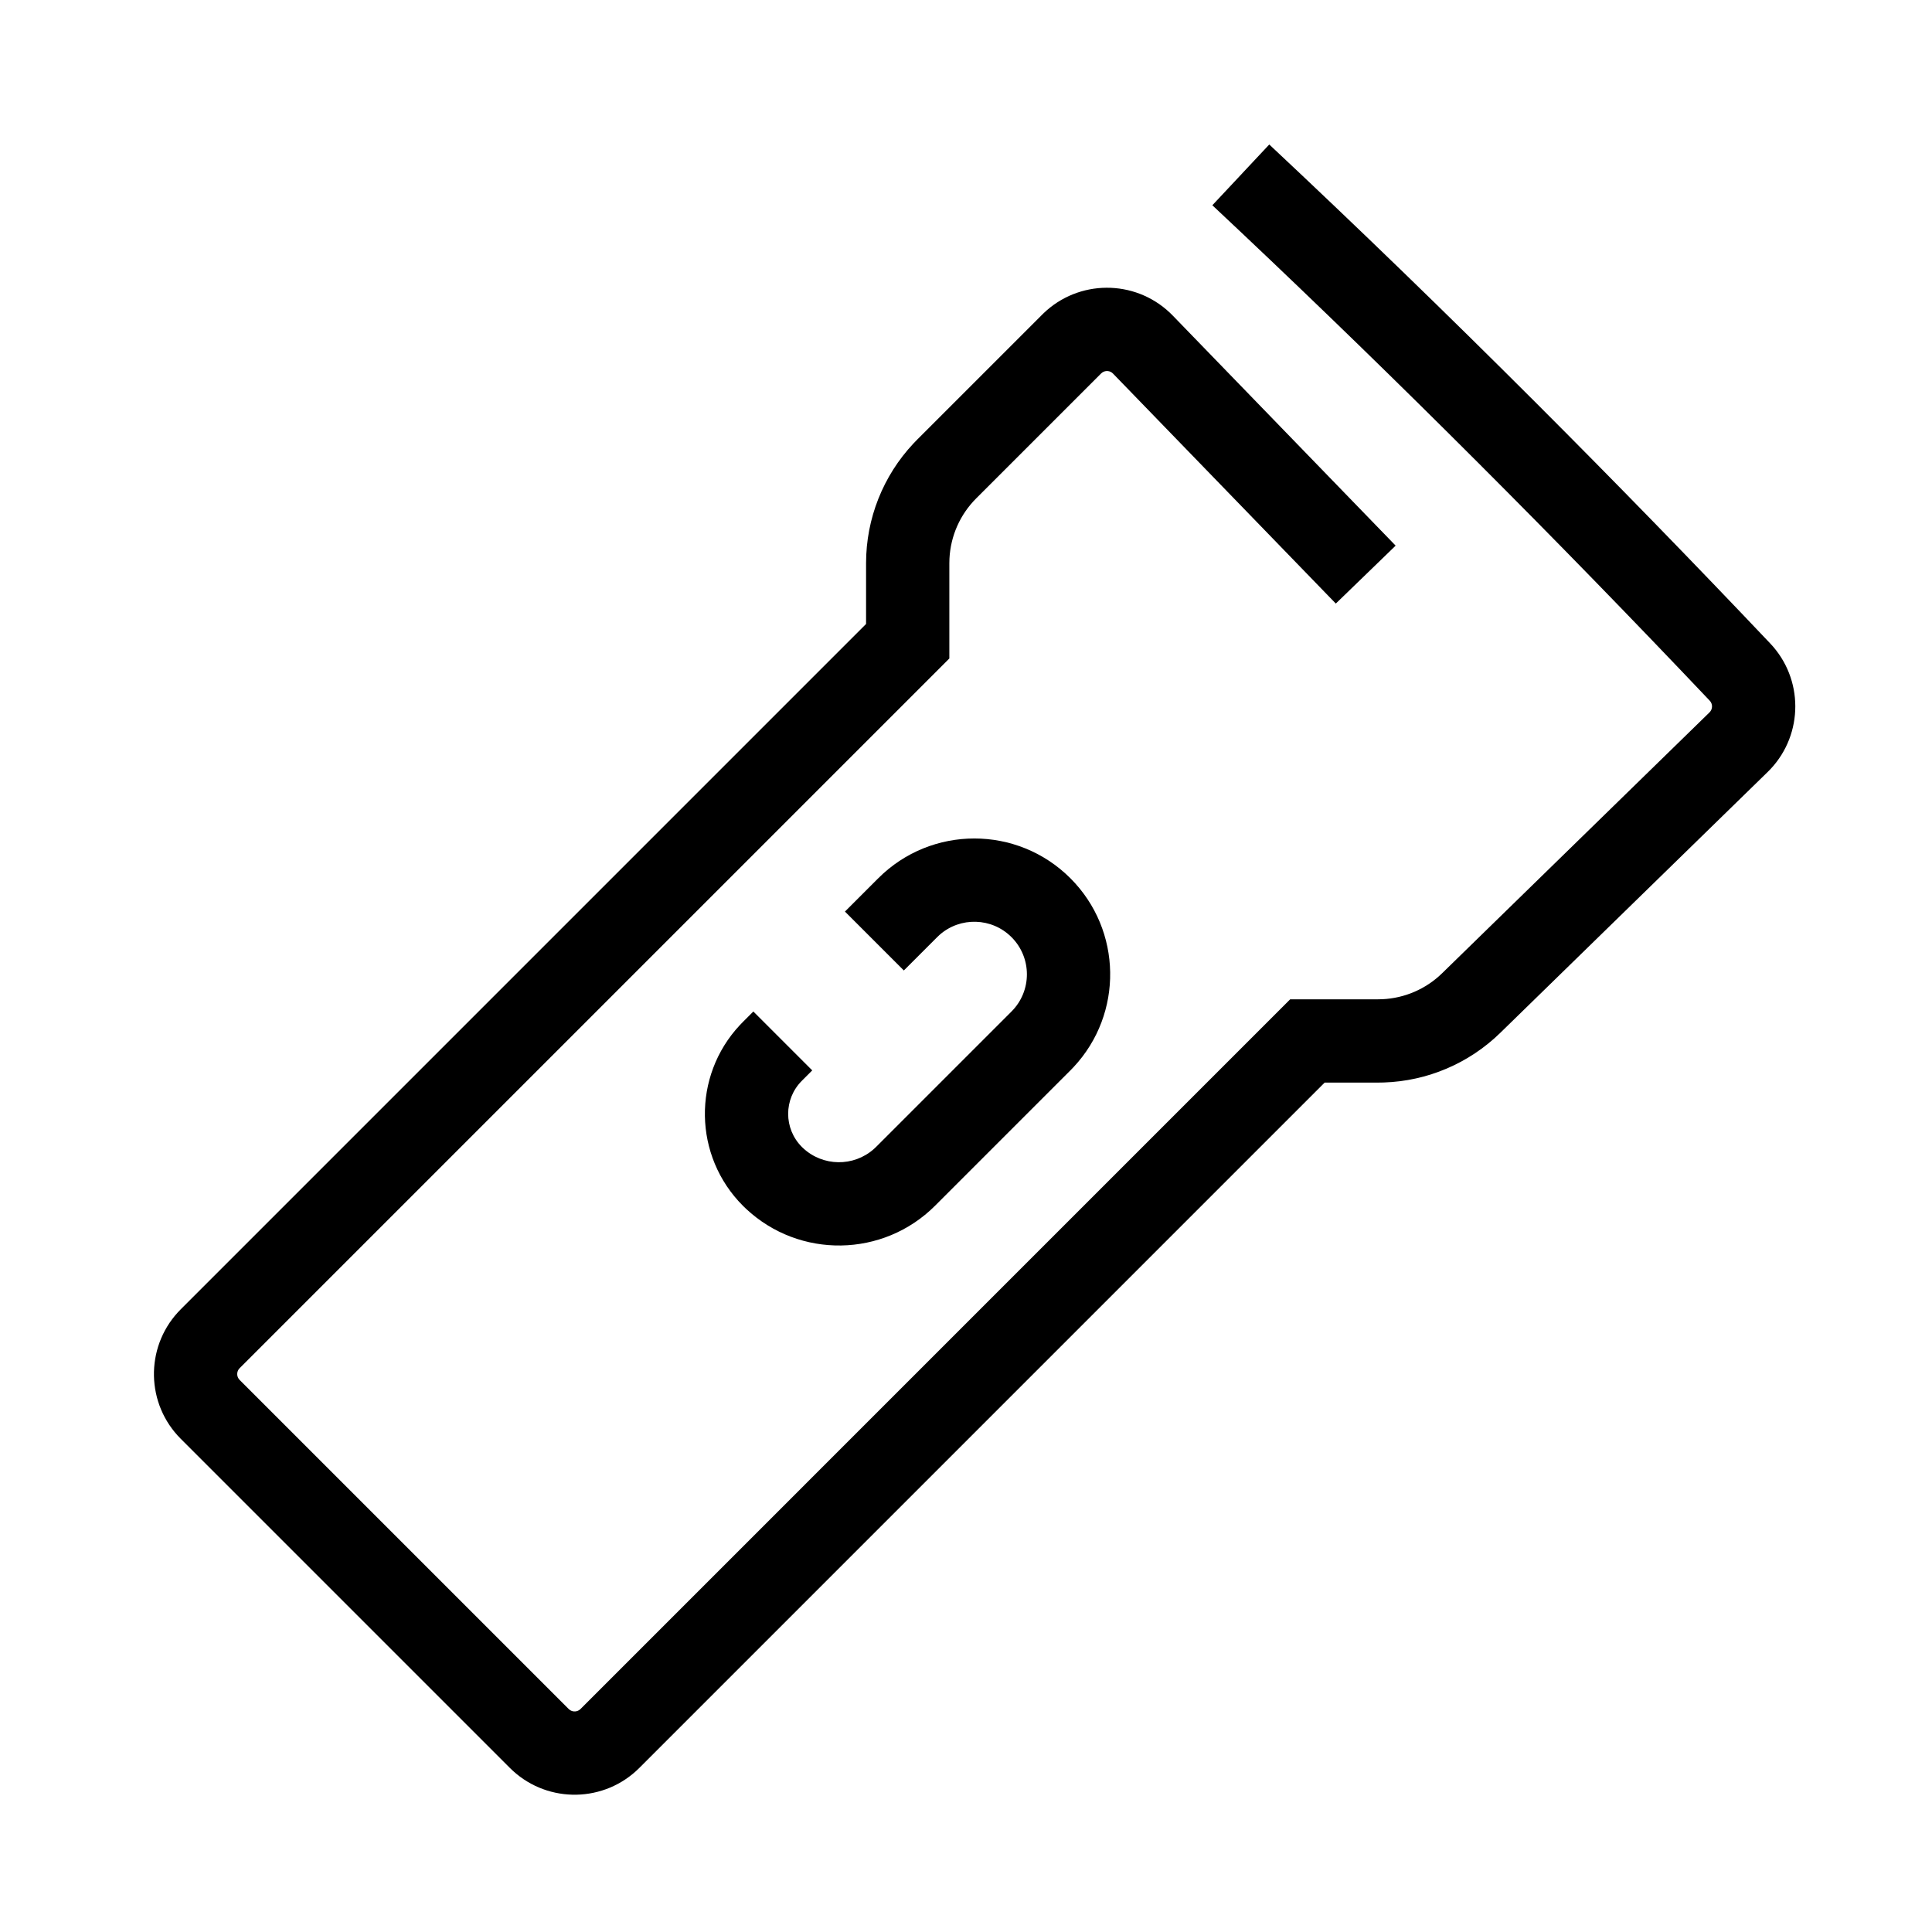 <?xml version="1.0" encoding="UTF-8"?>
<svg  viewBox="0 0 116 116" version="1.1" xmlns="http://www.w3.org/2000/svg" xmlns:xlink="http://www.w3.org/1999/xlink">
    <title>flashlight</title>
    <g id="flashlight" stroke="none" stroke-width="1" fill="none" fill-rule="evenodd">
        <path d="M76.209,8.676 C81.51,13.642 86.863,18.827 92.268,24.232 C96.98,28.944 101.652,33.744 106.284,38.63 C108.295,40.751 108.287,44.061 106.308,46.173 L106.133,46.351 L90.076,62.016 C88.197,63.849 85.702,64.909 83.086,64.994 L82.744,65 L79.535,64.999 L38.389,106.146 C36.301,108.235 32.951,108.293 30.793,106.32 L30.611,106.146 L10.854,86.389 C8.765,84.301 8.707,80.951 10.68,78.793 L10.854,78.611 L52,37.464 L52,33.814 C52,31.14 53.02,28.572 54.843,26.629 L55.075,26.389 L62.639,18.826 C64.76,16.771 68.11,16.767 70.237,18.773 L70.416,18.95 L83.796,32.761 L80.204,36.239 L66.825,22.429 C66.654,22.252 66.385,22.229 66.188,22.361 L66.113,22.423 L58.611,29.925 C57.644,30.892 57.074,32.182 57.007,33.541 L57,33.814 L57,39.536 L14.389,82.146 C14.216,82.32 14.196,82.589 14.331,82.784 L14.389,82.854 L34.146,102.611 C34.32,102.784 34.589,102.804 34.784,102.669 L34.854,102.611 L77.464,60 L82.744,60 C84.089,60 85.385,59.507 86.388,58.62 L86.585,58.437 L102.642,42.772 C102.837,42.581 102.843,42.268 102.655,42.07 C98.054,37.216 93.413,32.448 88.732,27.768 C83.962,22.997 79.233,18.4 74.546,13.975 L72.791,12.324 L76.209,8.676 Z M64.268,52.732 C67.387,55.851 67.452,60.868 64.463,64.066 L64.268,64.268 L56.145,72.391 C53.03,75.506 48.004,75.587 44.79,72.574 L44.609,72.399 C41.625,69.414 41.561,64.614 44.419,61.552 L44.609,61.355 L45.232,60.732 L48.768,64.268 L48.145,64.891 C47.048,65.988 47.048,67.766 48.145,68.863 L48.21,68.926 C49.407,70.049 51.253,70.063 52.467,68.989 L52.609,68.855 L60.732,60.732 C61.965,59.499 61.965,57.501 60.732,56.268 C59.547,55.082 57.653,55.037 56.413,56.131 L56.268,56.268 L54.268,58.268 L50.732,54.732 L52.732,52.732 C55.918,49.547 61.082,49.547 64.268,52.732 Z" id="Shape" fill="#000000" fill-rule="nonzero"></path>
    </g>
</svg>